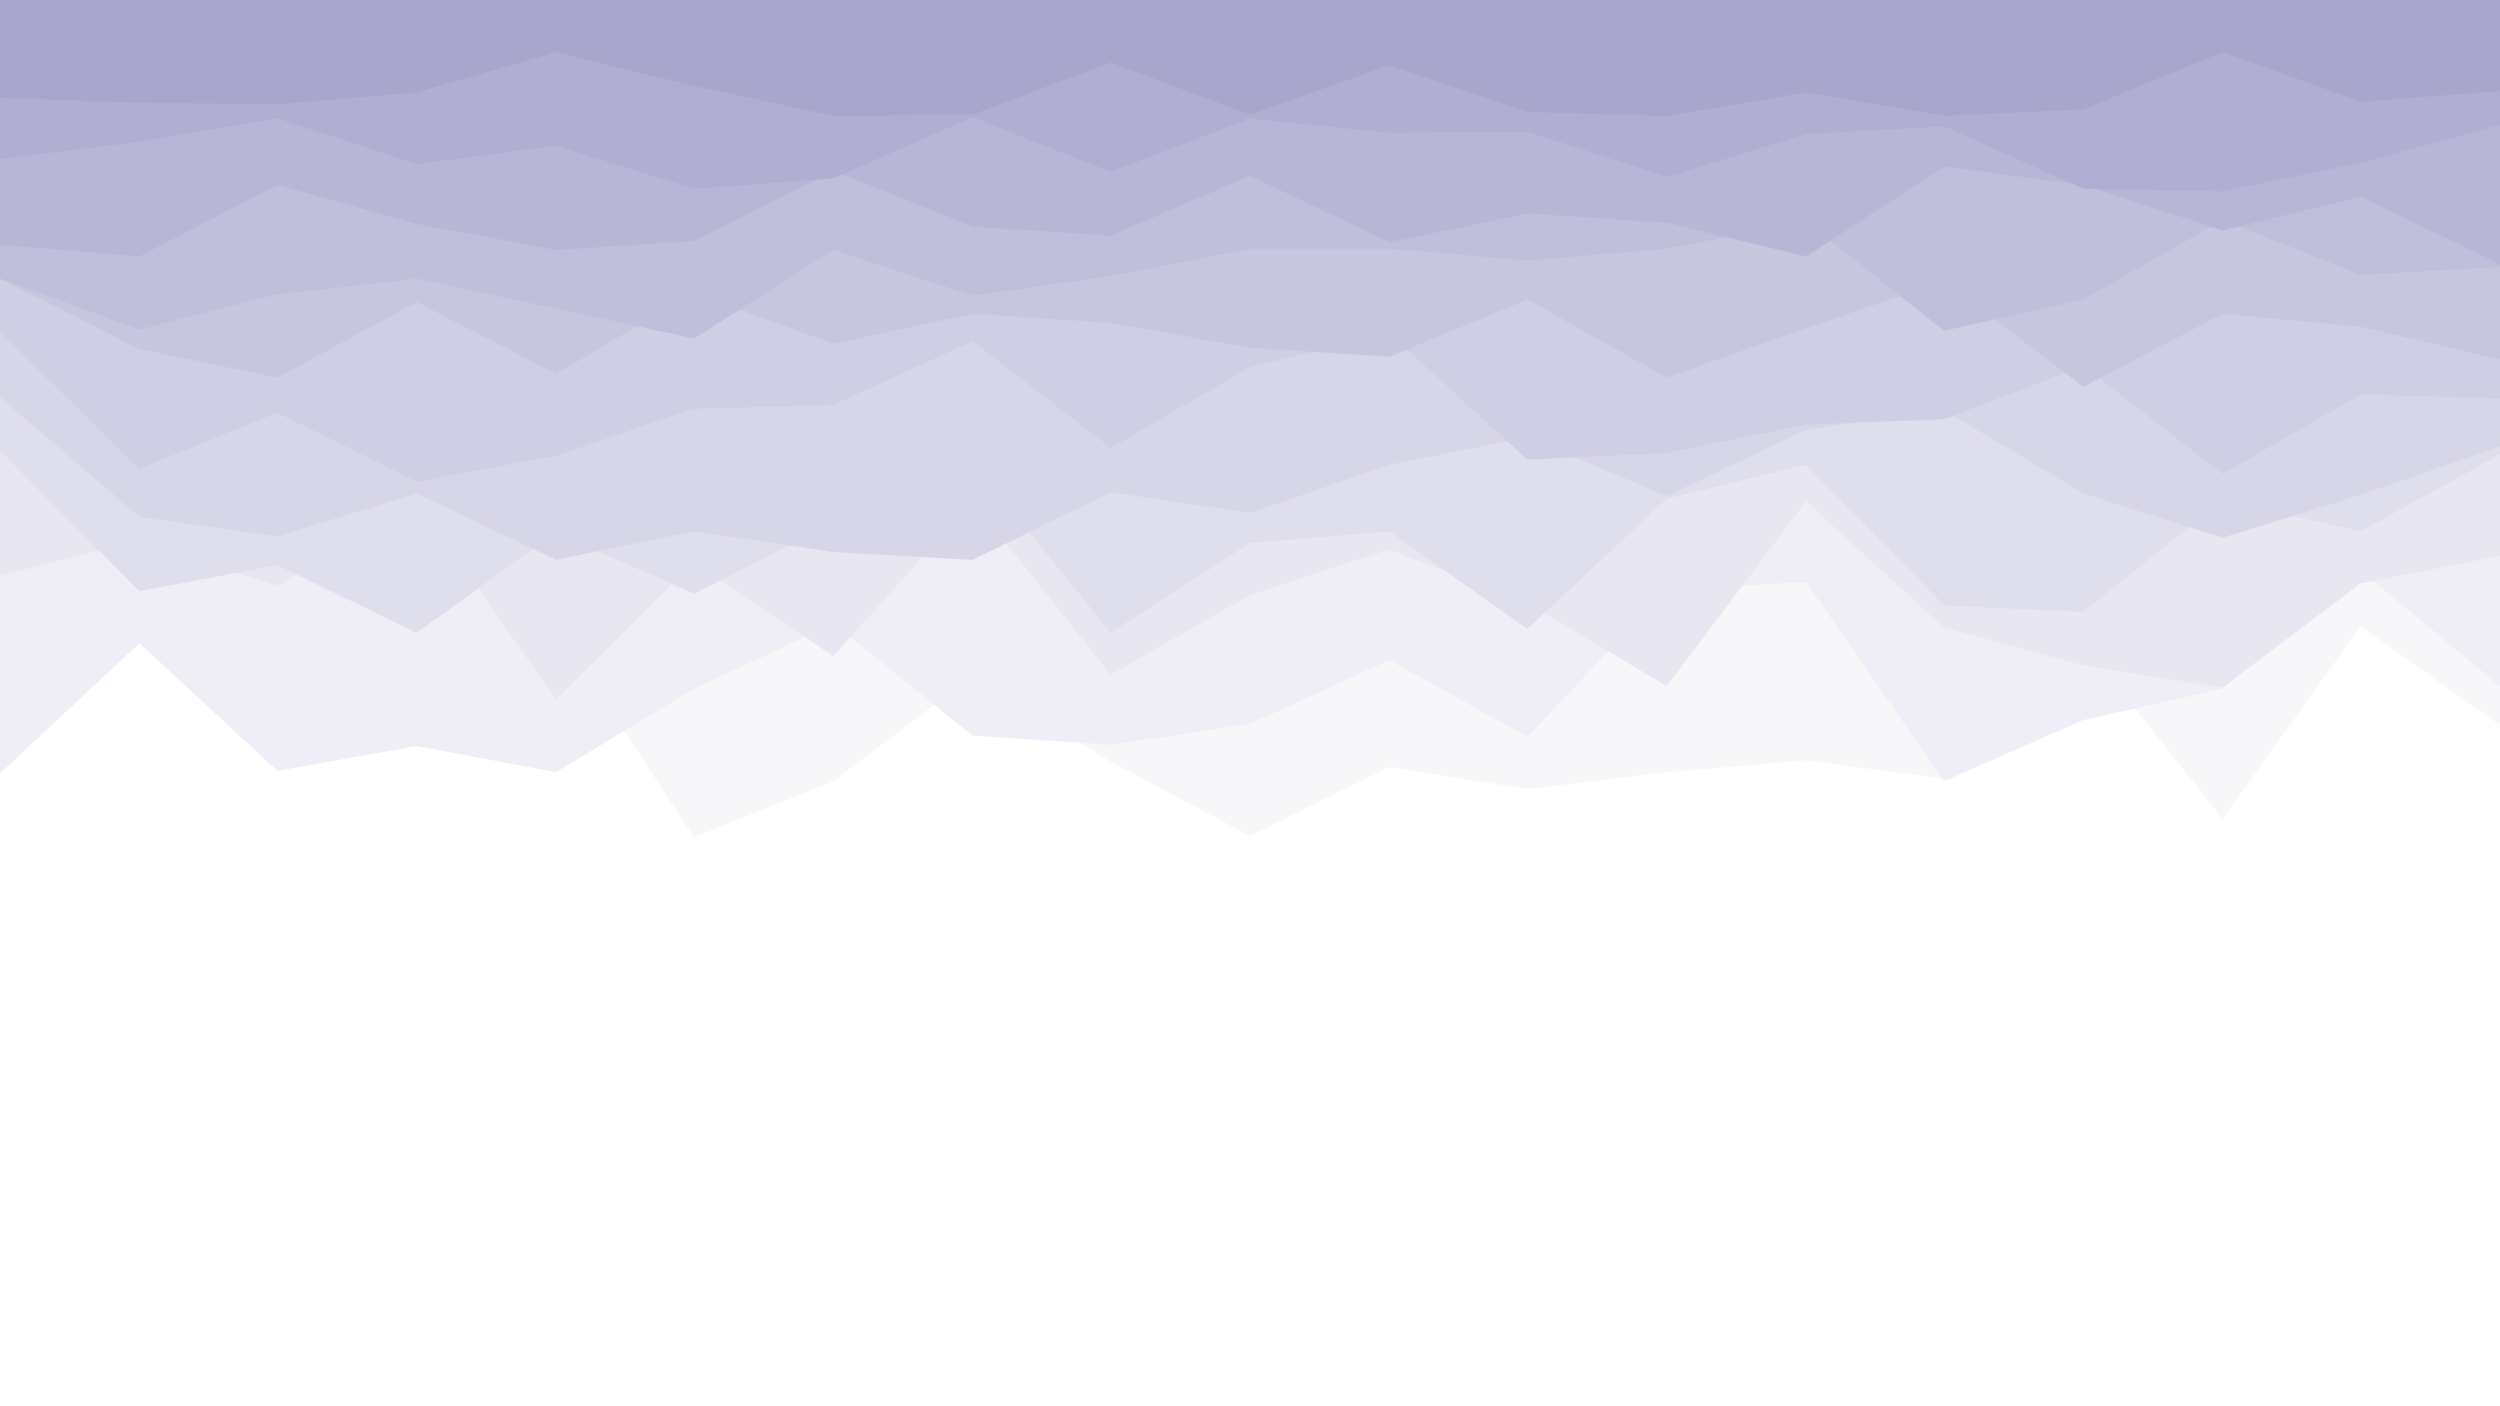 <svg id="visual" viewBox="0 0 1920 1080" width="1920" height="1080" xmlns="http://www.w3.org/2000/svg" xmlns:xlink="http://www.w3.org/1999/xlink" version="1.1"><rect x="0" y="0" width="1920" height="1080" fill="#fff"></rect><path d="M0 657L107 701L213 586L320 518L427 557L533 624L640 607L747 545L853 585L960 559L1067 555L1173 547L1280 636L1387 713L1493 578L1600 679L1707 526L1813 594L1920 630L1920 0L1813 0L1707 0L1600 0L1493 0L1387 0L1280 0L1173 0L1067 0L960 0L853 0L747 0L640 0L533 0L427 0L320 0L213 0L107 0L0 0Z" fill="#ffffff"></path><path d="M0 486L107 474L213 510L320 508L427 482L533 643L640 600L747 519L853 585L960 642L1067 589L1173 606L1280 593L1387 584L1493 598L1600 494L1707 629L1813 481L1920 557L1920 0L1813 0L1707 0L1600 0L1493 0L1387 0L1280 0L1173 0L1067 0L960 0L853 0L747 0L640 0L533 0L427 0L320 0L213 0L107 0L0 0Z" fill="#f7f7fa"></path><path d="M0 594L107 494L213 592L320 573L427 593L533 529L640 479L747 565L853 572L960 556L1067 507L1173 566L1280 453L1387 447L1493 600L1600 553L1707 529L1813 438L1920 527L1920 0L1813 0L1707 0L1600 0L1493 0L1387 0L1280 0L1173 0L1067 0L960 0L853 0L747 0L640 0L533 0L427 0L320 0L213 0L107 0L0 0Z" fill="#efeef6"></path><path d="M0 442L107 415L213 450L320 385L427 537L533 432L640 504L747 385L853 518L960 457L1067 422L1173 463L1280 527L1387 385L1493 482L1600 511L1707 528L1813 448L1920 427L1920 0L1813 0L1707 0L1600 0L1493 0L1387 0L1280 0L1173 0L1067 0L960 0L853 0L747 0L640 0L533 0L427 0L320 0L213 0L107 0L0 0Z" fill="#e7e6f1"></path><path d="M0 346L107 454L213 434L320 486L427 409L533 456L640 402L747 355L853 486L960 417L1067 408L1173 483L1280 383L1387 357L1493 465L1600 470L1707 384L1813 408L1920 349L1920 0L1813 0L1707 0L1600 0L1493 0L1387 0L1280 0L1173 0L1067 0L960 0L853 0L747 0L640 0L533 0L427 0L320 0L213 0L107 0L0 0Z" fill="#dfdeed"></path><path d="M0 305L107 397L213 412L320 379L427 430L533 408L640 424L747 430L853 378L960 394L1067 357L1173 336L1280 381L1387 330L1493 315L1600 379L1707 413L1813 380L1920 343L1920 0L1813 0L1707 0L1600 0L1493 0L1387 0L1280 0L1173 0L1067 0L960 0L853 0L747 0L640 0L533 0L427 0L320 0L213 0L107 0L0 0Z" fill="#d7d6e8"></path><path d="M0 255L107 360L213 317L320 370L427 350L533 314L640 311L747 262L853 344L960 282L1067 256L1173 353L1280 348L1387 326L1493 322L1600 281L1707 364L1813 303L1920 306L1920 0L1813 0L1707 0L1600 0L1493 0L1387 0L1280 0L1173 0L1067 0L960 0L853 0L747 0L640 0L533 0L427 0L320 0L213 0L107 0L0 0Z" fill="#cfcee4"></path><path d="M0 214L107 268L213 290L320 232L427 287L533 225L640 264L747 241L853 248L960 267L1067 274L1173 230L1280 290L1387 252L1493 216L1600 297L1707 241L1813 251L1920 276L1920 0L1813 0L1707 0L1600 0L1493 0L1387 0L1280 0L1173 0L1067 0L960 0L853 0L747 0L640 0L533 0L427 0L320 0L213 0L107 0L0 0Z" fill="#c7c6df"></path><path d="M0 214L107 253L213 226L320 214L427 237L533 260L640 192L747 227L853 212L960 191L1067 191L1173 200L1280 191L1387 170L1493 254L1600 230L1707 169L1813 211L1920 205L1920 0L1813 0L1707 0L1600 0L1493 0L1387 0L1280 0L1173 0L1067 0L960 0L853 0L747 0L640 0L533 0L427 0L320 0L213 0L107 0L0 0Z" fill="#bfbedb"></path><path d="M0 188L107 197L213 142L320 172L427 192L533 185L640 131L747 174L853 181L960 135L1067 186L1173 164L1280 171L1387 197L1493 128L1600 142L1707 177L1813 151L1920 203L1920 0L1813 0L1707 0L1600 0L1493 0L1387 0L1280 0L1173 0L1067 0L960 0L853 0L747 0L640 0L533 0L427 0L320 0L213 0L107 0L0 0Z" fill="#b7b6d6"></path><path d="M0 122L107 109L213 91L320 126L427 112L533 145L640 137L747 90L853 132L960 91L1067 102L1173 101L1280 136L1387 103L1493 97L1600 145L1707 147L1813 125L1920 96L1920 0L1813 0L1707 0L1600 0L1493 0L1387 0L1280 0L1173 0L1067 0L960 0L853 0L747 0L640 0L533 0L427 0L320 0L213 0L107 0L0 0Z" fill="#b0aed2"></path><path d="M0 75L107 79L213 80L320 71L427 40L533 66L640 89L747 88L853 48L960 88L1067 50L1173 86L1280 89L1387 71L1493 89L1600 84L1707 40L1813 78L1920 70L1920 0L1813 0L1707 0L1600 0L1493 0L1387 0L1280 0L1173 0L1067 0L960 0L853 0L747 0L640 0L533 0L427 0L320 0L213 0L107 0L0 0Z" fill="#a8a6cd"></path></svg>